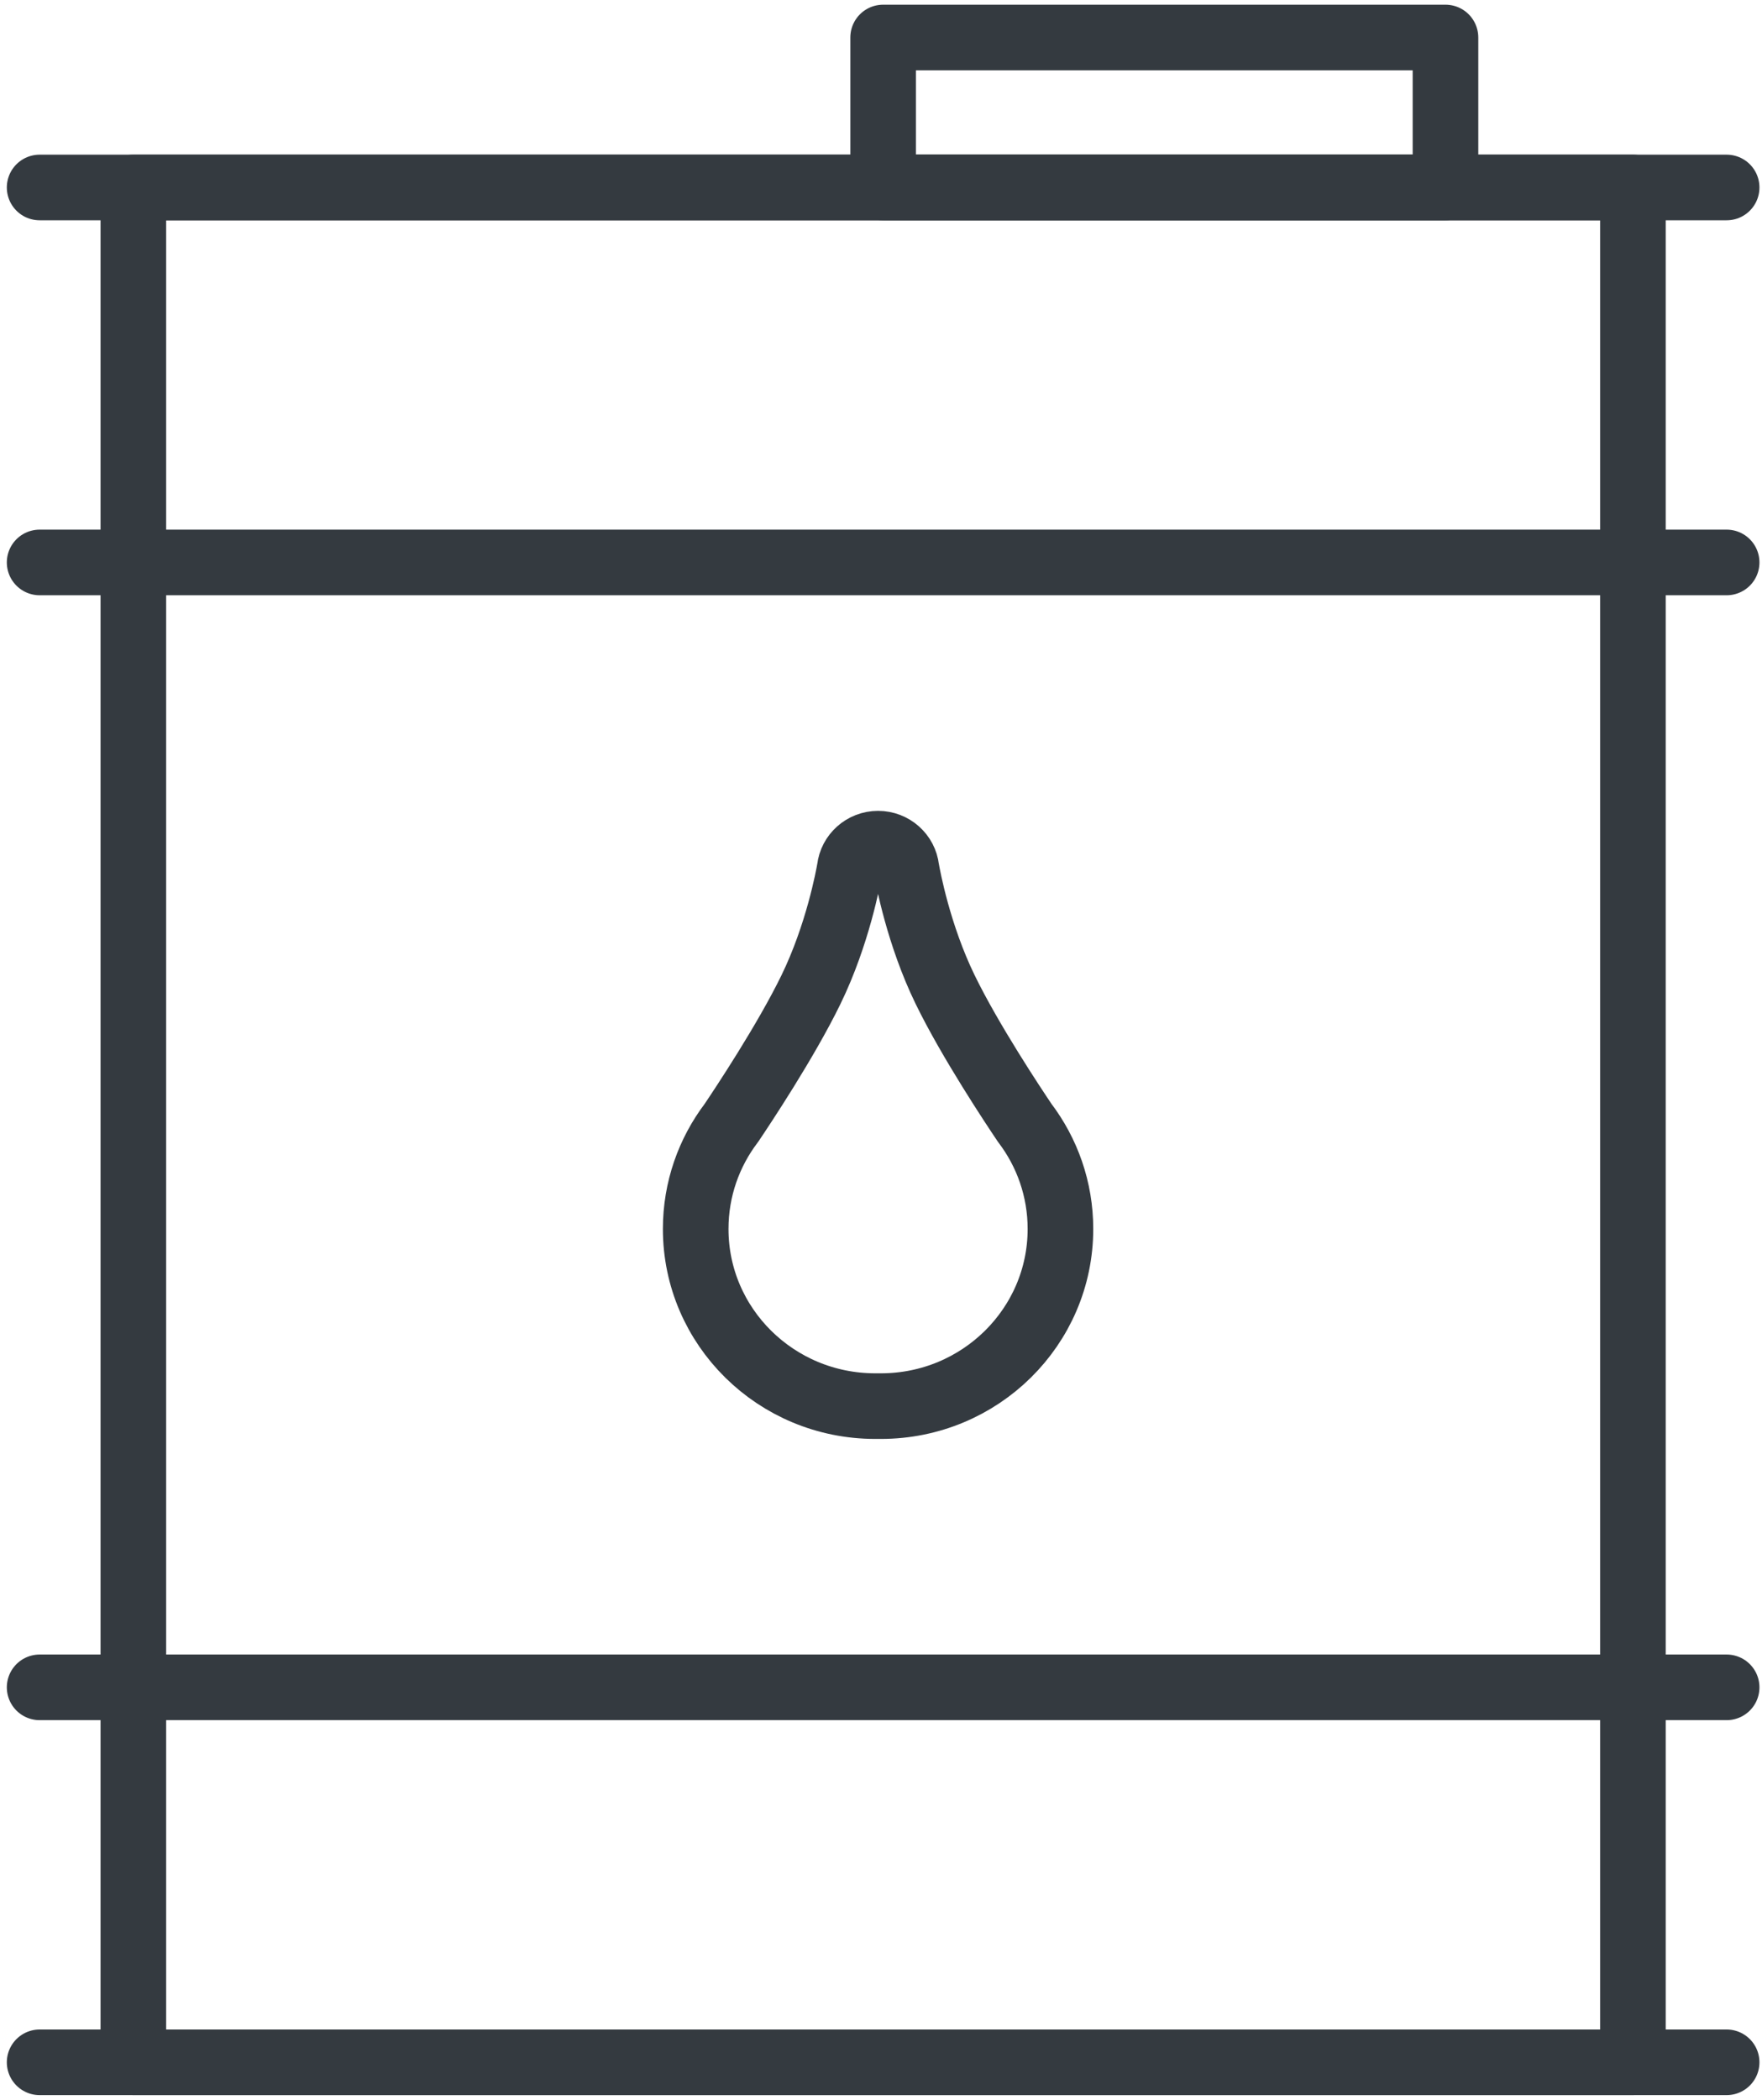 <?xml version="1.0" encoding="UTF-8"?>
<svg width="94px" height="112px" viewBox="0 0 94 112" version="1.1" xmlns="http://www.w3.org/2000/svg" xmlns:xlink="http://www.w3.org/1999/xlink">
    <!-- Generator: Sketch 47 (45396) - http://www.bohemiancoding.com/sketch -->
    <title>business-40</title>
    <desc>Created with Sketch.</desc>
    <defs></defs>
    <g id="ALL" stroke="none" stroke-width="1" fill="none" fill-rule="evenodd" stroke-linecap="round" fill-opacity="0" stroke-linejoin="round">
        <g id="Primary" transform="translate(-6573, -5351)" stroke="#343A40" stroke-width="3.5" fill="#DBECFF">
            <g id="business-40" transform="translate(6575, 5353)">
                <rect id="Layer-1" x="5.114" y="8" width="80" height="100"></rect>
                <rect id="Layer-2" x="45.114" y="0" width="30" height="8"></rect>
                <path d="M44.844,43 C45.627,43 46.271,43.584 46.355,44.335 C46.432,44.783 46.997,47.856 48.422,50.782 C49.759,53.529 52.077,57.016 52.666,57.89 C53.864,59.468 54.573,61.427 54.573,63.55 C54.573,68.769 50.285,73 44.996,73 C44.945,73 44.894,73 44.844,72.999 C44.793,73 44.742,73 44.692,73 C39.402,73 35.114,68.769 35.114,63.55 C35.114,61.427 35.823,59.468 37.021,57.89 C37.61,57.016 39.928,53.529 41.265,50.782 C42.69,47.856 43.255,44.783 43.332,44.335 C43.416,43.584 44.061,43 44.844,43 L44.844,43 Z" id="Layer-3"></path>
                <path d="M0.114,8 L90.114,8" id="Layer-4"></path>
                <path d="M0.114,108 L90.114,108" id="Layer-5"></path>
                <path d="M0.114,28 L90.114,28" id="Layer-6"></path>
                <path d="M0.114,88 L90.114,88" id="Layer-7"></path>
            </g>
        </g>
    </g>
</svg>